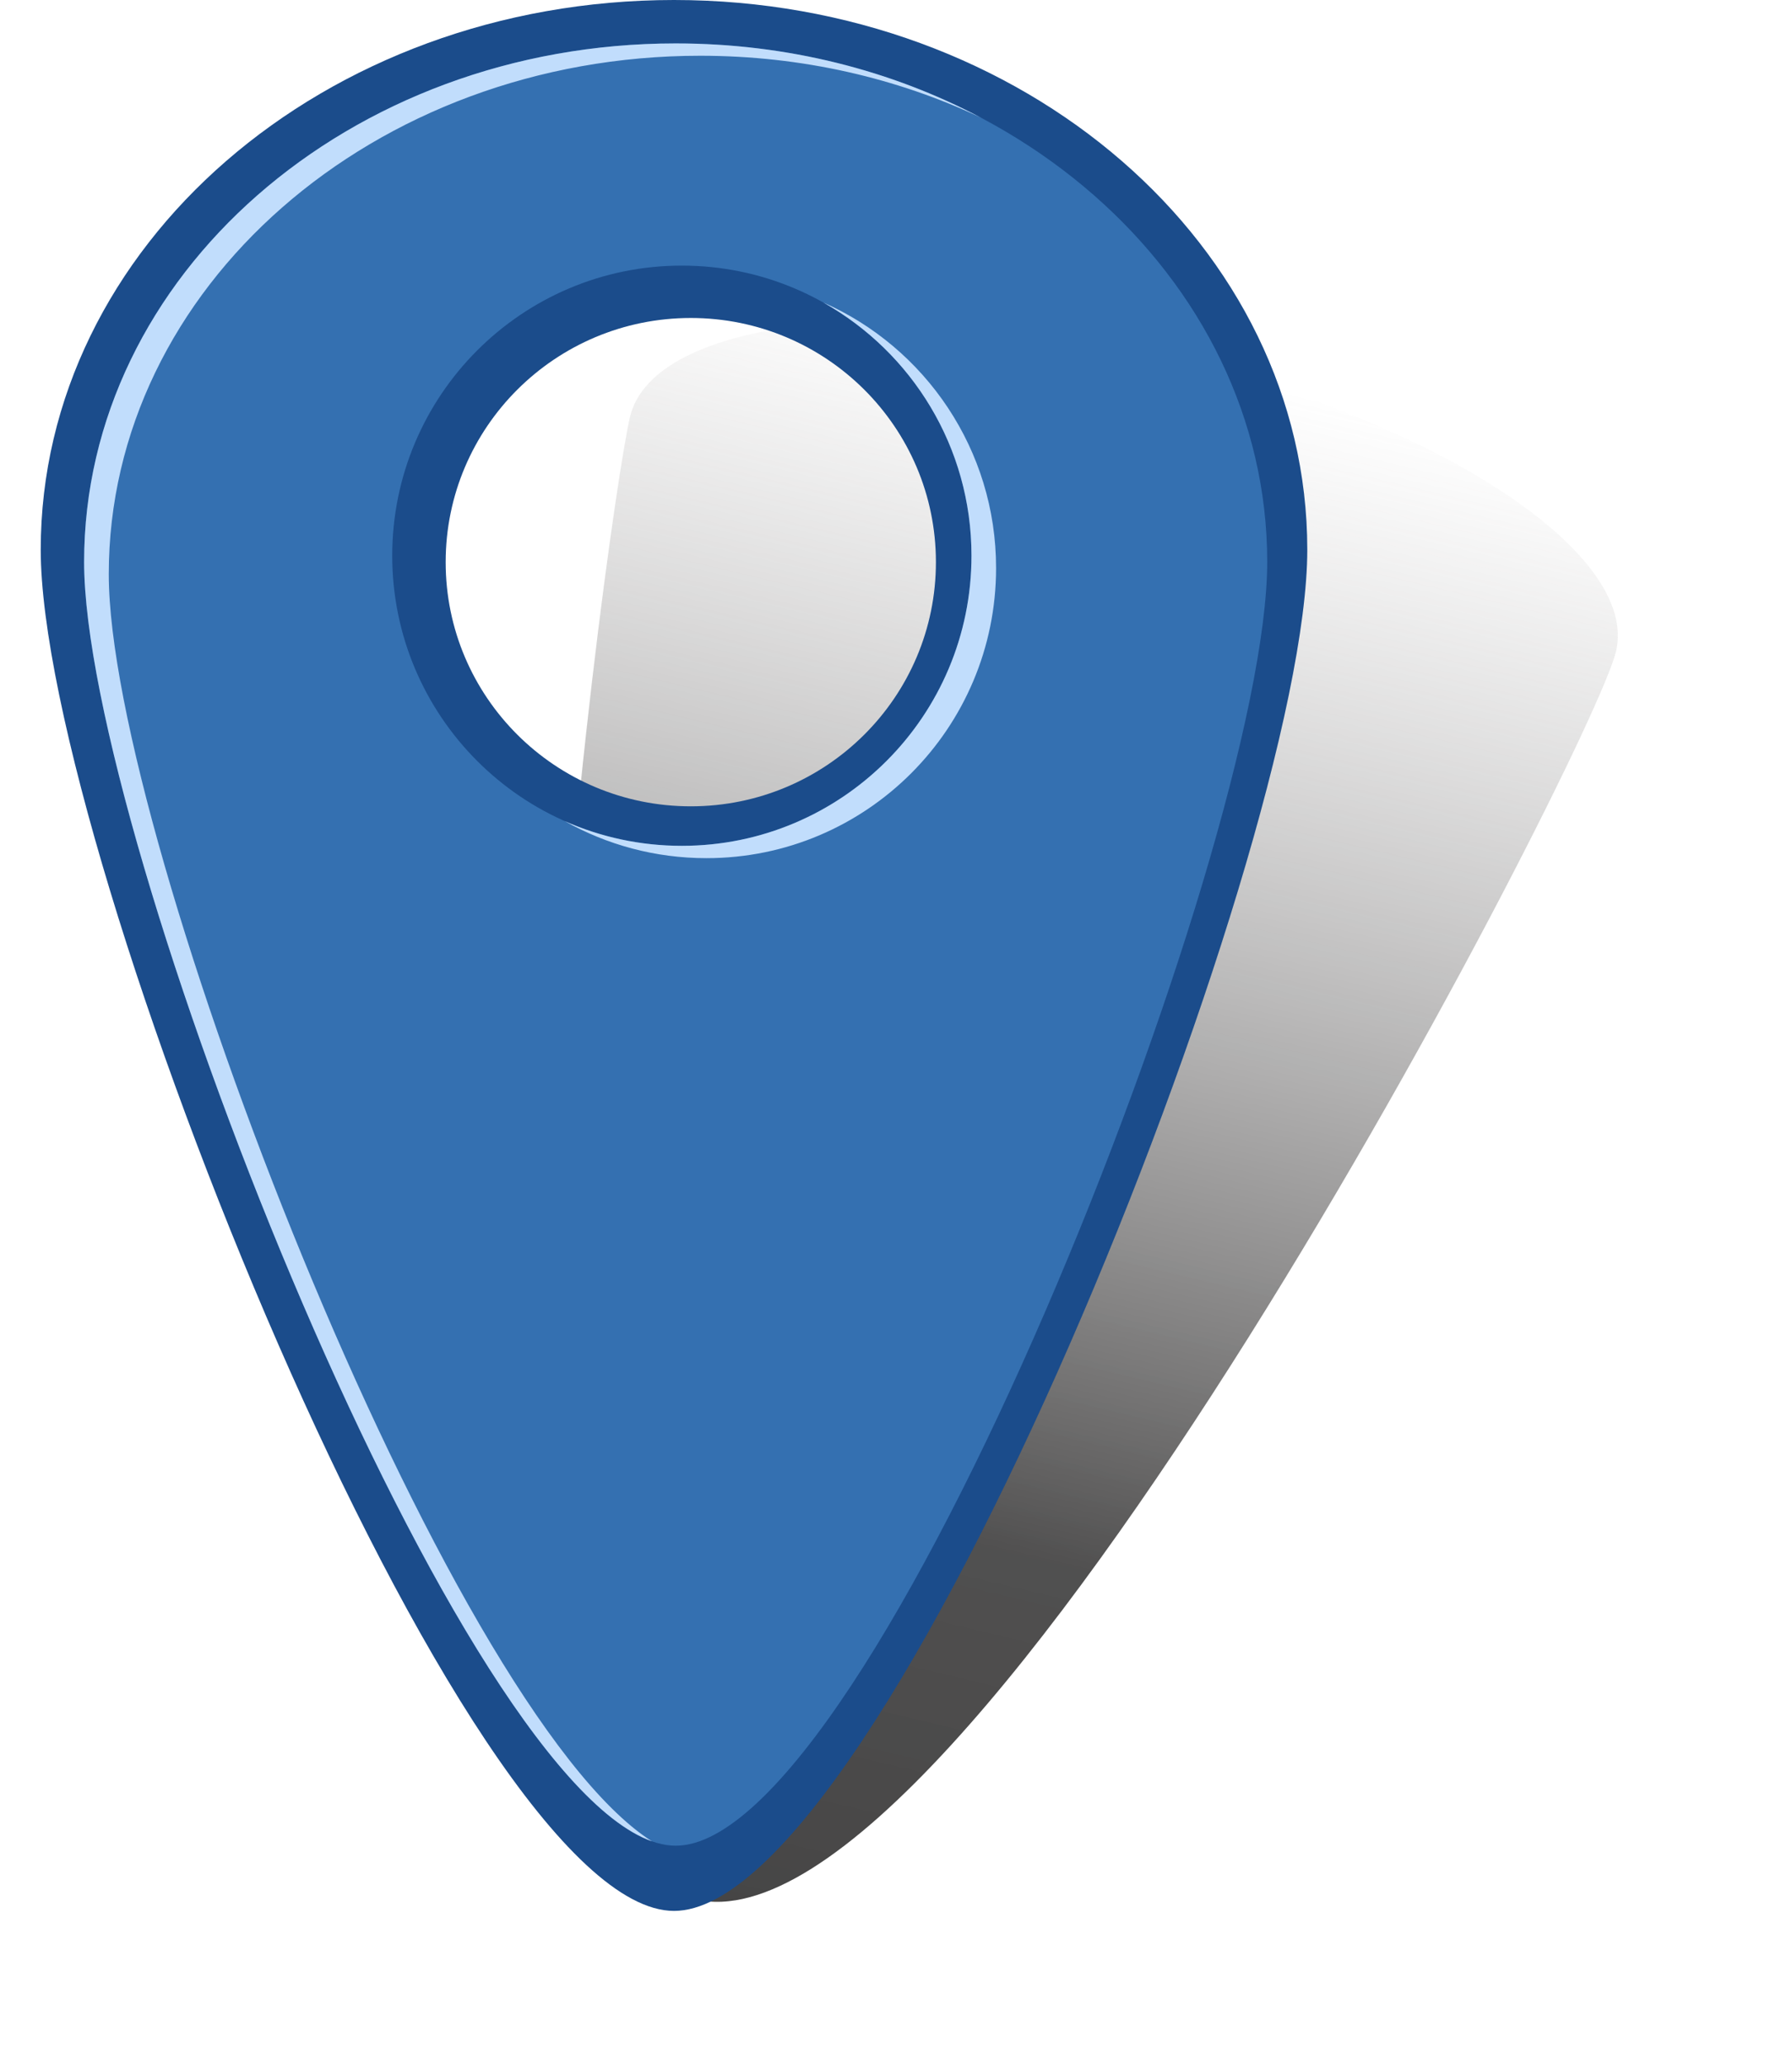 <svg width="33" height="38" viewBox="0 0 33 38" fill="none" xmlns="http://www.w3.org/2000/svg">
<g id="Map Pin 6">
<g id="Ellipse 13" filter="url(#filter0_f_1532_26013)">
<path d="M12.803 34.954C7.789 33.762 11.172 9.486 11.601 7.674C12.031 5.863 16.444 5.361 21.458 6.553C26.472 7.745 30.189 10.179 29.759 11.99C29.329 13.802 17.817 36.146 12.803 34.954Z" fill="url(#paint0_linear_1532_26013)" fill-opacity="0.8"/>
</g>
<path id="Subtract" fill-rule="evenodd" clip-rule="evenodd" d="M12.412 35.167C16.299 35.167 24.074 15.704 24.074 10.116C24.074 4.529 18.853 0 12.412 0C5.971 0 0.75 4.529 0.75 10.116C0.75 15.704 8.525 35.167 12.412 35.167ZM12.721 14.839C15.214 14.839 17.235 12.827 17.235 10.346C17.235 7.864 15.214 5.852 12.721 5.852C10.228 5.852 8.207 7.864 8.207 10.346C8.207 12.827 10.228 14.839 12.721 14.839Z" fill="#1B4C8B"/>
<path id="Subtract_2" fill-rule="evenodd" clip-rule="evenodd" d="M12.443 33.967C16.074 33.967 23.336 15.61 23.336 10.341C23.336 5.071 18.459 0.799 12.443 0.799C6.426 0.799 1.549 5.071 1.549 10.341C1.549 15.61 8.811 33.967 12.443 33.967ZM12.556 15.566C15.502 15.566 17.89 13.175 17.89 10.227C17.89 7.278 15.502 4.888 12.556 4.888C9.611 4.888 7.223 7.278 7.223 10.227C7.223 13.175 9.611 15.566 12.556 15.566Z" fill="#3470B1"/>
<path id="Subtract_3" fill-rule="evenodd" clip-rule="evenodd" d="M12.004 33.886C8.197 31.462 2.003 15.434 2.003 10.568C2.003 5.298 6.88 1.026 12.896 1.026C14.767 1.026 16.527 1.439 18.065 2.166C16.424 1.298 14.5 0.799 12.443 0.799C6.426 0.799 1.549 5.071 1.549 10.341C1.549 15.406 8.259 32.563 12.004 33.886ZM17.89 10.227C17.89 13.175 15.502 15.566 12.556 15.566C11.79 15.566 11.062 15.404 10.403 15.113C11.174 15.546 12.063 15.793 13.01 15.793C15.956 15.793 18.343 13.403 18.343 10.454C18.343 8.272 17.036 6.396 15.163 5.568C16.79 6.482 17.89 8.226 17.89 10.227Z" fill="#C1DDFC"/>
</g>
<defs>
<filter id="filter0_f_1532_26013" x="7.088" y="2.906" width="25.705" height="35.094" filterUnits="userSpaceOnUse" color-interpolation-filters="sRGB">
<feFlood flood-opacity="0" result="BackgroundImageFix"/>
<feBlend mode="normal" in="SourceGraphic" in2="BackgroundImageFix" result="shape"/>
<feGaussianBlur stdDeviation="1.5" result="effect1_foregroundBlur_1532_26013"/>
</filter>
<linearGradient id="paint0_linear_1532_26013" x1="21.458" y1="6.553" x2="14.606" y2="35.382" gradientUnits="userSpaceOnUse">
<stop stop-color="#7E7B7B" stop-opacity="0"/>
<stop offset="0.745" stop-color="#1C1B1B" stop-opacity="0.96"/>
<stop offset="1" stop-color="#181717"/>
</linearGradient>
</defs>
</svg>
